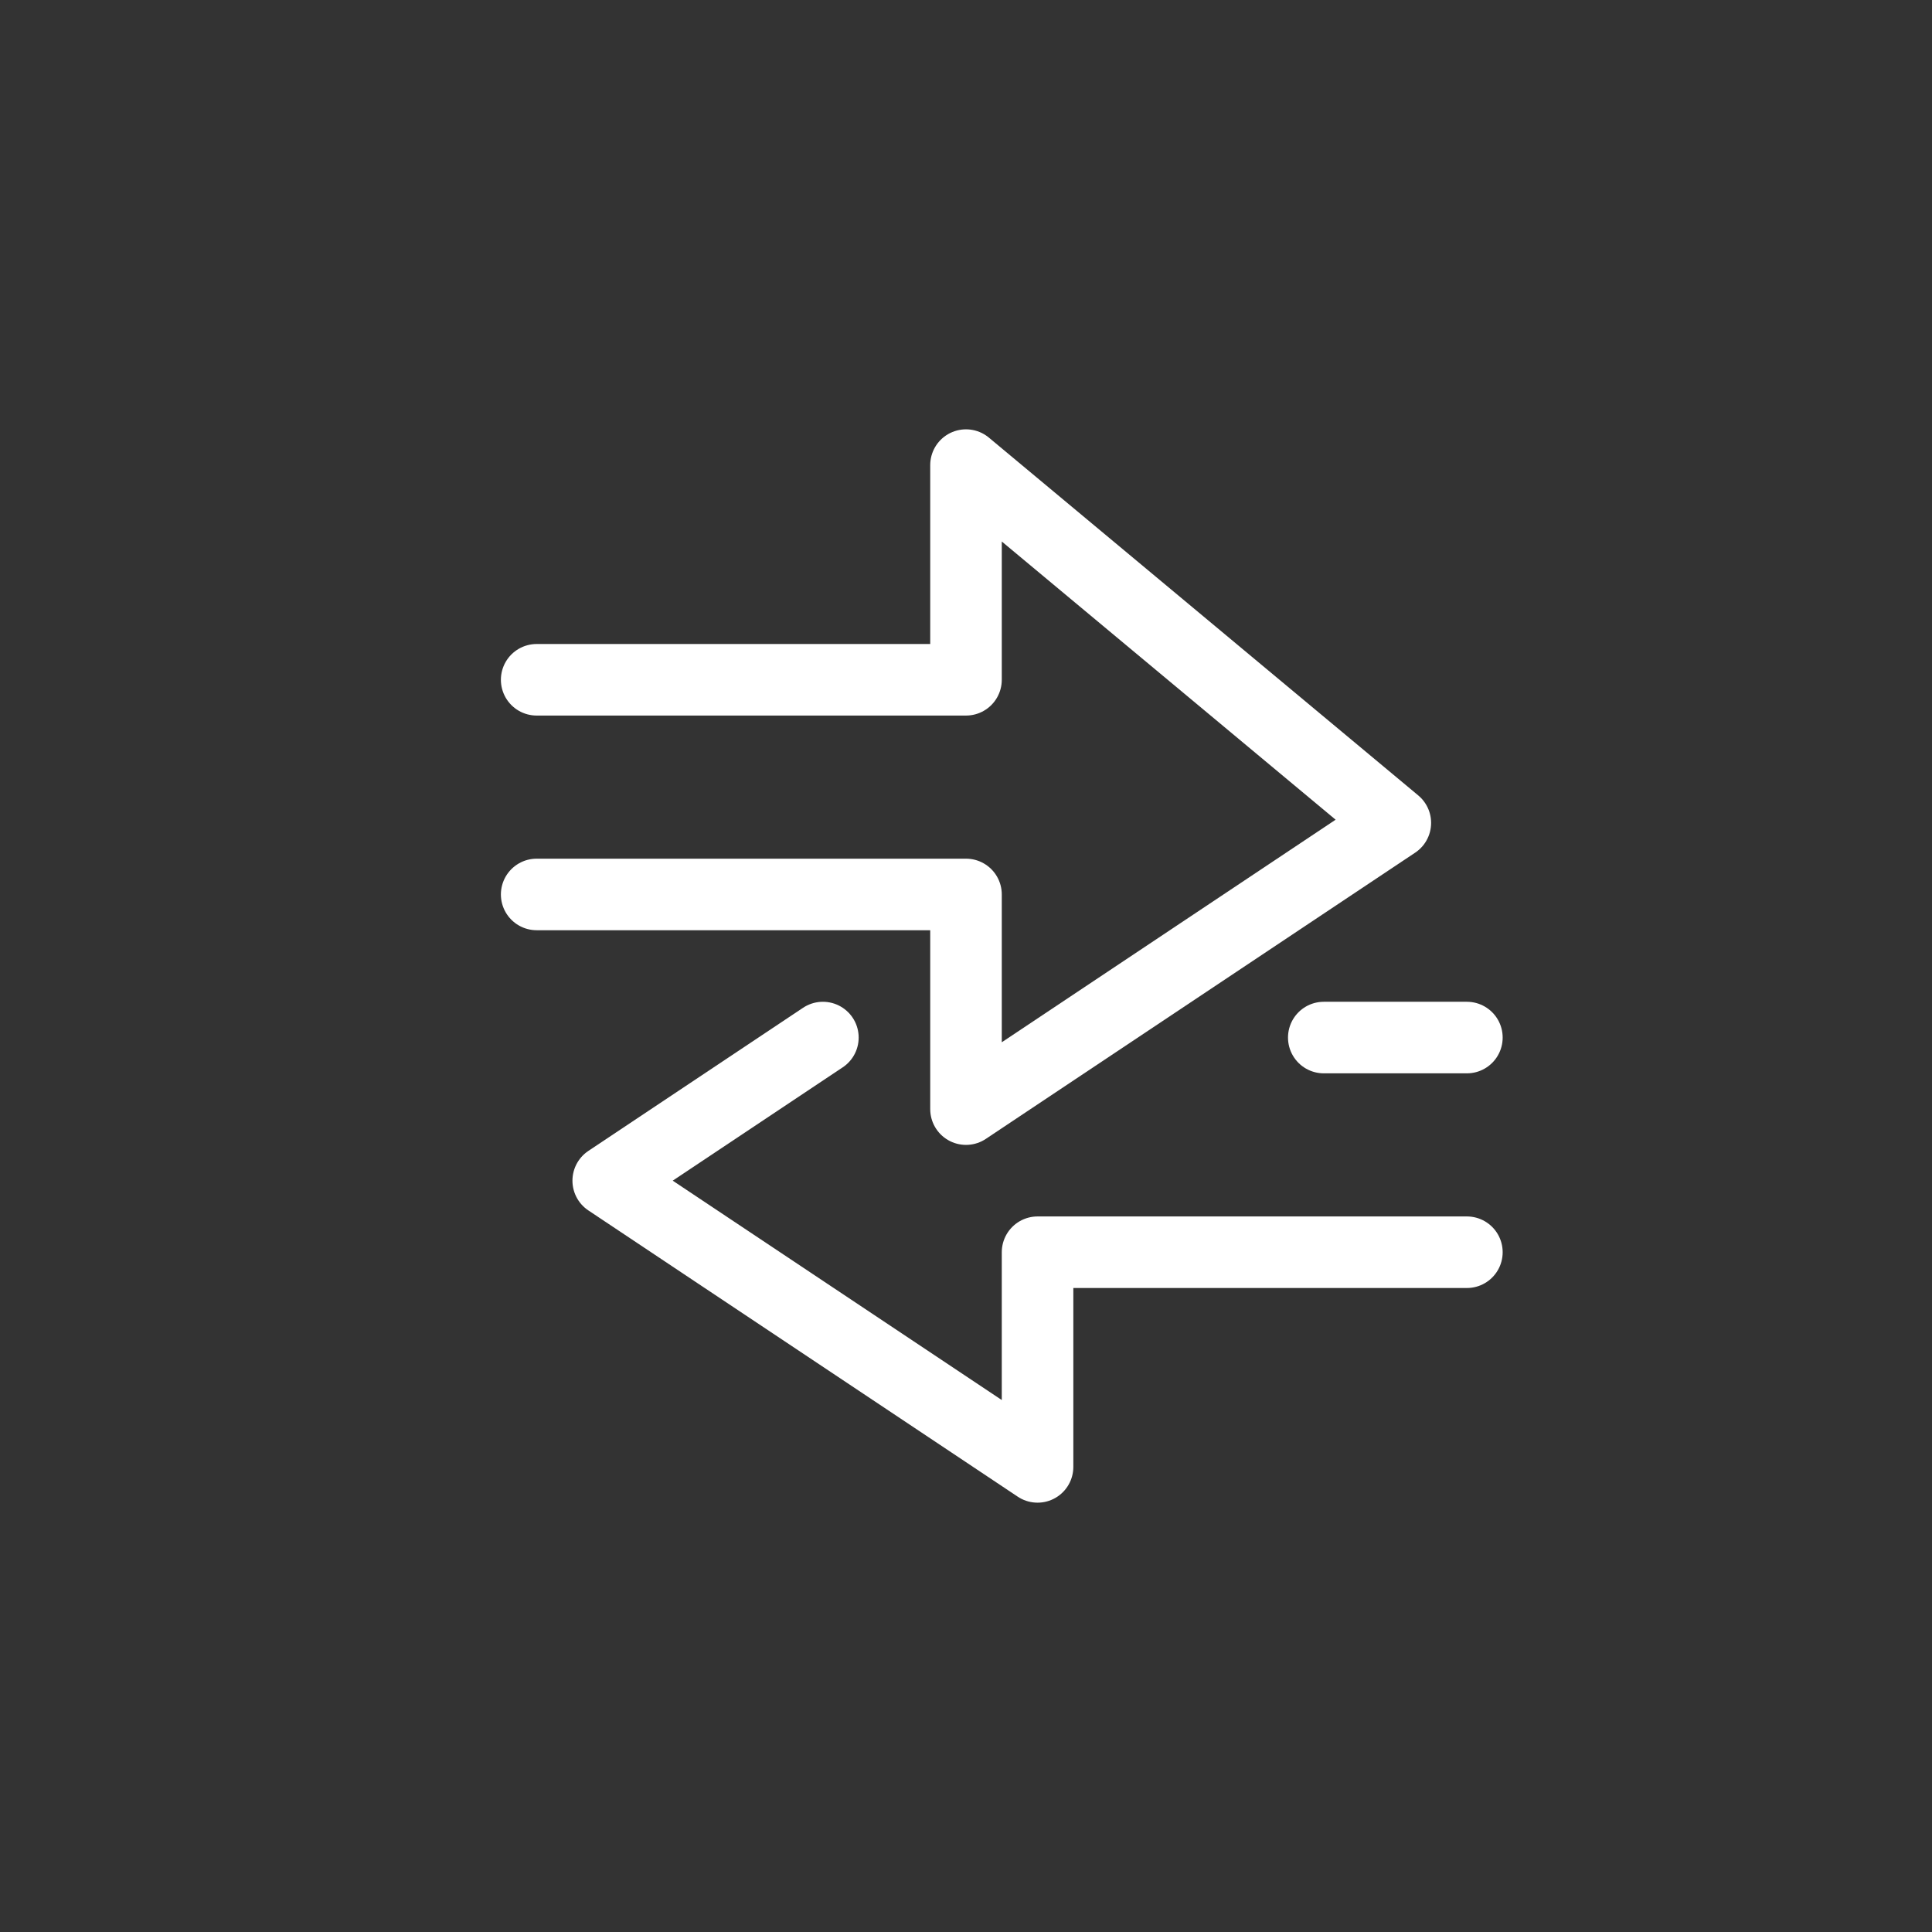 <svg xmlns="http://www.w3.org/2000/svg" width="27" height="27" viewBox="0 0 27 27">
  <rect x="0" y="0" width="27" height="27" fill="#333333" stroke="none"/>
  <g id="Mob_Icn_Easy_Buy" transform="translate(-599 -185)">
    <path id="Ellipse_Bg" d="M13.5,0A13.5,13.5,0,1,1,0,13.5,13.5,13.5,0,0,1,13.5,0Z" transform="translate(599 185)" fill="#758ca3" opacity="0"/>
    <path id="Path" d="M605.5,195.5h6v-3l6,5-6,4v-3h-6" transform="translate(1 -1)" fill="none" stroke="#fff" stroke-linecap="round" stroke-linejoin="round" stroke-width="1"/>
    <path id="Path-2" data-name="Path" d="M1201.409,2835.909l-3,2,6,4v-3h6" transform="translate(-590.909 -2636.409)" fill="none" stroke="#fff" stroke-linecap="round" stroke-linejoin="round" stroke-width="1"/>
    <path id="Path-3" data-name="Path" d="M1210.409,2834.909h-2" transform="translate(-590.909 -2635.409)" fill="none" stroke="#fff" stroke-linecap="round" stroke-linejoin="round" stroke-width="1"/>
  </g>
</svg>
